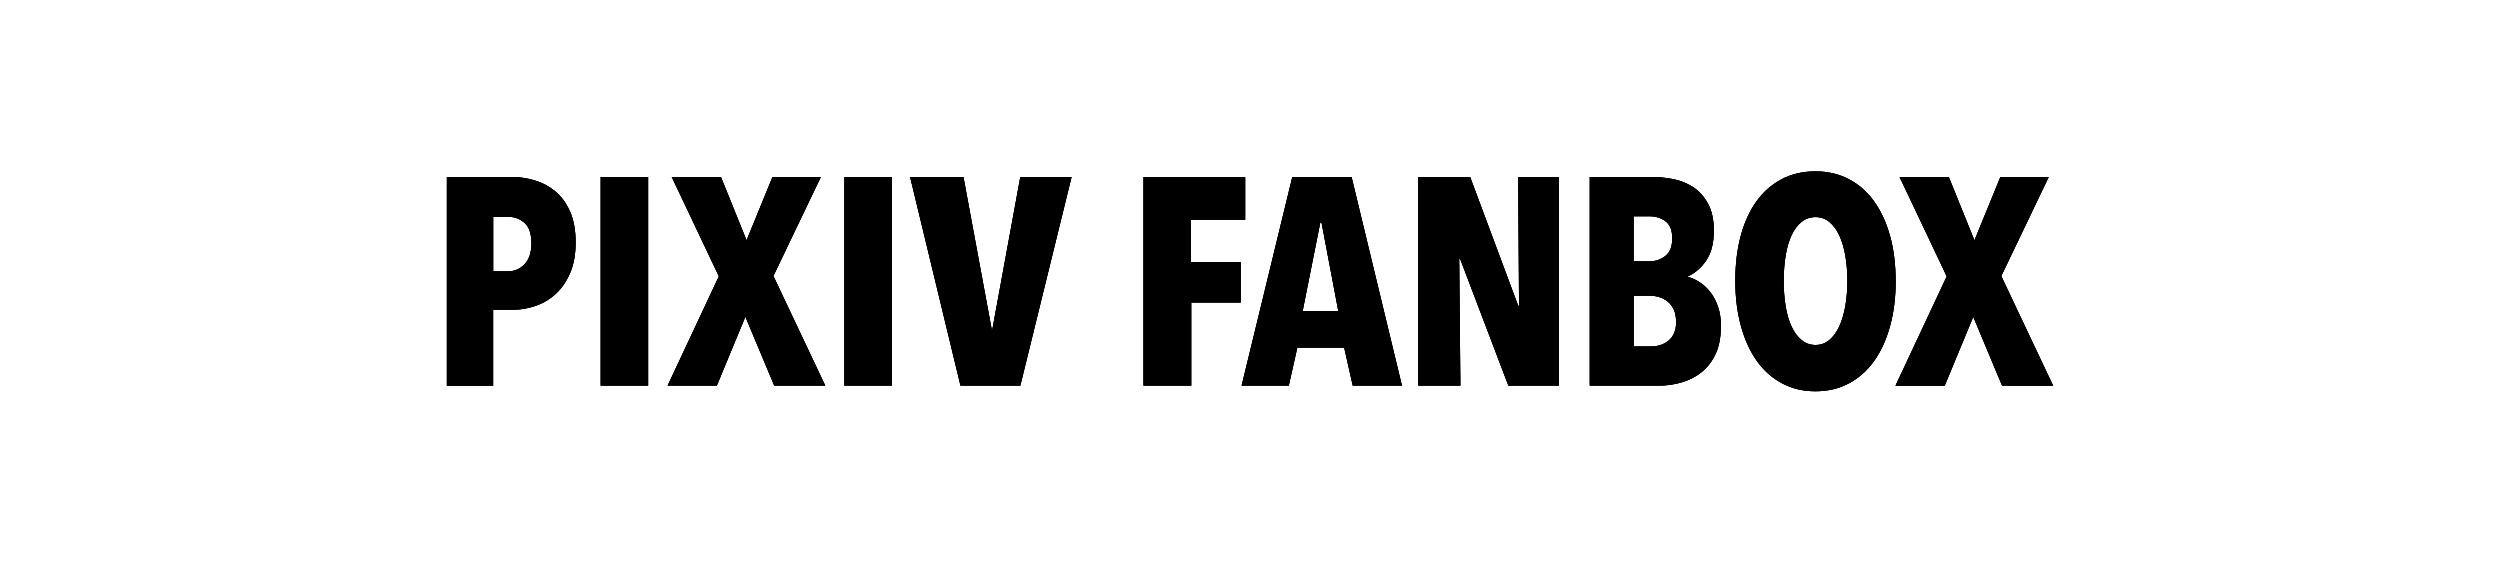 <?xml version="1.0" encoding="UTF-8"?>
<svg id="_レイヤー_2" data-name="レイヤー 2" xmlns="http://www.w3.org/2000/svg" xmlns:xlink="http://www.w3.org/1999/xlink" viewBox="0 0 400 90">
  <defs>
    <style>
      .cls-1 {
        fill: #fff;
      }

      .cls-2 {
        clip-path: url(#clippath-1);
      }

      .cls-3 {
        clip-rule: evenodd;
      }

      .cls-4 {
        clip-path: url(#clippath);
      }

      .cls-5 {
        fill-rule: evenodd;
      }
    </style>
    <clipPath id="clippath">
      <path class="cls-3" d="m320.34,61.71l-4.62-11.03-4.57,11.03h-7.87l8.2-17.49-7.54-15.89h7.87l4.1,10.14,4.15-10.14h7.73l-7.59,15.84,8.3,17.54h-8.16Zm-24.76-16.79c0-1.45-.11-2.79-.33-4.03-.22-1.24-.54-2.32-.97-3.23-.42-.91-.95-1.63-1.58-2.15s-1.37-.78-2.22-.78-1.6.26-2.24.78c-.64.52-1.18,1.23-1.6,2.15-.42.91-.74,1.99-.94,3.23-.2,1.24-.31,2.59-.31,4.03s.1,2.8.31,4.06c.2,1.26.52,2.34.94,3.25.42.91.96,1.63,1.6,2.17.64.53,1.39.8,2.24.8s1.59-.27,2.22-.8,1.16-1.26,1.58-2.17c.42-.91.75-2,.97-3.25.22-1.26.33-2.61.33-4.06Zm7.73,0c0,2.64-.3,5.05-.9,7.24-.6,2.18-1.45,4.05-2.55,5.59-1.1,1.54-2.44,2.73-4.03,3.58-1.59.85-3.37,1.27-5.35,1.27s-3.76-.42-5.35-1.27c-1.59-.85-2.93-2.04-4.03-3.58-1.1-1.54-1.95-3.4-2.55-5.59-.6-2.18-.9-4.6-.9-7.24s.29-5.04.87-7.19c.58-2.15,1.42-3.99,2.52-5.52s2.44-2.7,4.03-3.54c1.59-.83,3.39-1.25,5.4-1.25s3.76.42,5.35,1.25c1.59.83,2.93,2.01,4.03,3.54s1.95,3.36,2.55,5.52c.6,2.15.9,4.55.9,7.19Zm-35.14,6.55c0-.75-.12-1.39-.35-1.91-.24-.52-.55-.94-.94-1.27-.39-.33-.83-.57-1.32-.73s-.97-.24-1.44-.24h-2.73v8.11h2.83c1.1,0,2.04-.33,2.81-.99.77-.66,1.16-1.65,1.16-2.97Zm-.61-13.34c0-1.29-.36-2.2-1.08-2.73s-1.57-.8-2.55-.8h-2.55v7.21h2.59c.91,0,1.74-.28,2.48-.85.74-.57,1.11-1.51,1.11-2.83Zm7.78,14.05c0,1.79-.29,3.29-.87,4.5-.58,1.21-1.34,2.18-2.29,2.92-.94.74-2,1.27-3.18,1.6-1.18.33-2.37.5-3.56.5h-11.08V28.32h10c1.04,0,2.14.11,3.3.33,1.16.22,2.22.64,3.18,1.25.96.61,1.76,1.49,2.4,2.62.64,1.13.97,2.59.97,4.39,0,1.98-.4,3.56-1.2,4.74s-1.78,2.04-2.95,2.57v.09c.63.16,1.26.44,1.89.85.63.41,1.19.94,1.7,1.58s.91,1.42,1.23,2.33c.31.91.47,1.95.47,3.11Zm-34,9.52l-7.73-20.32h-.14l.19,20.32h-6.74V28.32h8.3l7.69,20.61h.14l-.14-20.61h6.51v33.38h-8.06Zm-29.9-26.12h-.19l-2.83,14.19h5.71l-2.69-14.19Zm5,26.12l-1.37-6.08h-7.5l-1.37,6.08h-7.54l8.11-33.38h9.48l8.06,33.38h-7.87Zm-25.89-26.55v6.79h7.97v6.46h-7.92v13.3h-7.64V28.32h16.27v6.84h-8.68Zm-27.3,26.55h-9.57l-8.06-33.38h8.53l4.53,24.42h.09l4.48-24.42h8.2l-8.2,33.38Zm-28.15,0V28.32h7.59v33.38h-7.59Zm-11.22,0l-4.62-11.03-4.57,11.03h-7.87l8.2-17.49-7.54-15.89h7.87l4.1,10.14,4.15-10.14h7.73l-7.59,15.84,8.3,17.54h-8.16Zm-27.77,0V28.32h7.59v33.38h-7.59Zm-11.08-22.77c0-1.51-.36-2.59-1.08-3.25-.72-.66-1.6-.99-2.64-.99h-2.4v8.72h2.4c1.04,0,1.92-.39,2.64-1.16.72-.77,1.08-1.88,1.08-3.32Zm7.07-.14c0,1.85-.28,3.46-.85,4.81-.57,1.35-1.32,2.47-2.26,3.35-.94.88-2.01,1.53-3.21,1.96-1.19.42-2.4.64-3.63.64h-3.25v12.17h-7.4V28.32h10.37c1.19,0,2.4.17,3.61.52,1.21.35,2.31.92,3.3,1.72.99.8,1.79,1.88,2.4,3.23.61,1.35.92,3.02.92,5Z"/>
    </clipPath>
    <clipPath id="clippath-1">
      <rect x="-9.69" y="-196.97" width="419.13" height="1061.24"/>
    </clipPath>
  </defs>
  <g id="_デザイン" data-name="デザイン">
    <rect class="cls-1" width="400" height="90"/>
    <g>
      <path class="cls-5" d="m320.34,61.71l-4.62-11.03-4.57,11.03h-7.87l8.2-17.49-7.54-15.89h7.87l4.1,10.14,4.15-10.14h7.73l-7.59,15.84,8.3,17.54h-8.16Zm-24.76-16.79c0-1.45-.11-2.79-.33-4.03-.22-1.24-.54-2.32-.97-3.23-.42-.91-.95-1.63-1.58-2.15s-1.37-.78-2.22-.78-1.6.26-2.24.78c-.64.52-1.18,1.23-1.6,2.15-.42.91-.74,1.99-.94,3.23-.2,1.24-.31,2.59-.31,4.03s.1,2.8.31,4.06c.2,1.26.52,2.34.94,3.25.42.91.96,1.63,1.6,2.17.64.53,1.39.8,2.24.8s1.59-.27,2.22-.8,1.16-1.26,1.58-2.17c.42-.91.75-2,.97-3.25.22-1.26.33-2.61.33-4.06Zm7.73,0c0,2.64-.3,5.05-.9,7.24-.6,2.18-1.45,4.05-2.55,5.59-1.1,1.54-2.44,2.73-4.03,3.58-1.59.85-3.37,1.27-5.35,1.27s-3.76-.42-5.35-1.27c-1.59-.85-2.93-2.04-4.03-3.58-1.1-1.54-1.95-3.4-2.55-5.59-.6-2.18-.9-4.6-.9-7.24s.29-5.04.87-7.19c.58-2.15,1.42-3.99,2.52-5.52s2.44-2.7,4.03-3.54c1.59-.83,3.39-1.25,5.4-1.25s3.76.42,5.35,1.25c1.59.83,2.93,2.01,4.03,3.54s1.95,3.36,2.55,5.52c.6,2.15.9,4.55.9,7.19Zm-35.14,6.55c0-.75-.12-1.39-.35-1.91-.24-.52-.55-.94-.94-1.27-.39-.33-.83-.57-1.32-.73s-.97-.24-1.44-.24h-2.73v8.11h2.83c1.1,0,2.04-.33,2.81-.99.77-.66,1.16-1.65,1.16-2.97Zm-.61-13.34c0-1.29-.36-2.2-1.08-2.73s-1.57-.8-2.55-.8h-2.55v7.21h2.59c.91,0,1.74-.28,2.48-.85.74-.57,1.11-1.51,1.11-2.83Zm7.78,14.05c0,1.79-.29,3.29-.87,4.5-.58,1.21-1.34,2.18-2.29,2.92-.94.74-2,1.27-3.18,1.6-1.18.33-2.37.5-3.56.5h-11.08V28.32h10c1.04,0,2.14.11,3.3.33,1.16.22,2.22.64,3.18,1.25.96.61,1.76,1.49,2.4,2.62.64,1.13.97,2.59.97,4.39,0,1.98-.4,3.56-1.2,4.74s-1.78,2.04-2.95,2.57v.09c.63.16,1.26.44,1.89.85.63.41,1.19.94,1.7,1.58s.91,1.42,1.23,2.33c.31.91.47,1.95.47,3.11Zm-34,9.52l-7.73-20.32h-.14l.19,20.32h-6.74V28.32h8.3l7.69,20.61h.14l-.14-20.61h6.51v33.38h-8.06Zm-29.9-26.12h-.19l-2.83,14.19h5.71l-2.69-14.19Zm5,26.12l-1.37-6.08h-7.5l-1.37,6.08h-7.54l8.11-33.38h9.48l8.06,33.38h-7.87Zm-25.89-26.55v6.79h7.97v6.46h-7.92v13.3h-7.64V28.32h16.27v6.84h-8.68Zm-27.3,26.55h-9.57l-8.06-33.38h8.53l4.53,24.42h.09l4.48-24.42h8.2l-8.2,33.38Zm-28.15,0V28.32h7.59v33.38h-7.59Zm-11.22,0l-4.62-11.03-4.57,11.03h-7.87l8.2-17.49-7.54-15.89h7.87l4.1,10.14,4.15-10.14h7.73l-7.59,15.84,8.3,17.54h-8.16Zm-27.77,0V28.32h7.59v33.38h-7.59Zm-11.08-22.77c0-1.51-.36-2.59-1.08-3.25-.72-.66-1.6-.99-2.64-.99h-2.4v8.72h2.4c1.04,0,1.92-.39,2.64-1.16.72-.77,1.08-1.88,1.08-3.32Zm7.07-.14c0,1.85-.28,3.46-.85,4.81-.57,1.35-1.32,2.47-2.26,3.35-.94.88-2.01,1.53-3.21,1.96-1.19.42-2.4.64-3.63.64h-3.25v12.17h-7.4V28.32h10.37c1.19,0,2.4.17,3.61.52,1.21.35,2.31.92,3.3,1.72.99.8,1.79,1.88,2.4,3.23.61,1.35.92,3.02.92,5Z"/>
      <g class="cls-4">
        <g>
          <rect x="-9.69" y="-196.97" width="419.13" height="1061.24"/>
          <g class="cls-2">
            <rect x="69.86" y="25.79" width="260.27" height="38.45"/>
          </g>
        </g>
      </g>
    </g>
  </g>
</svg>